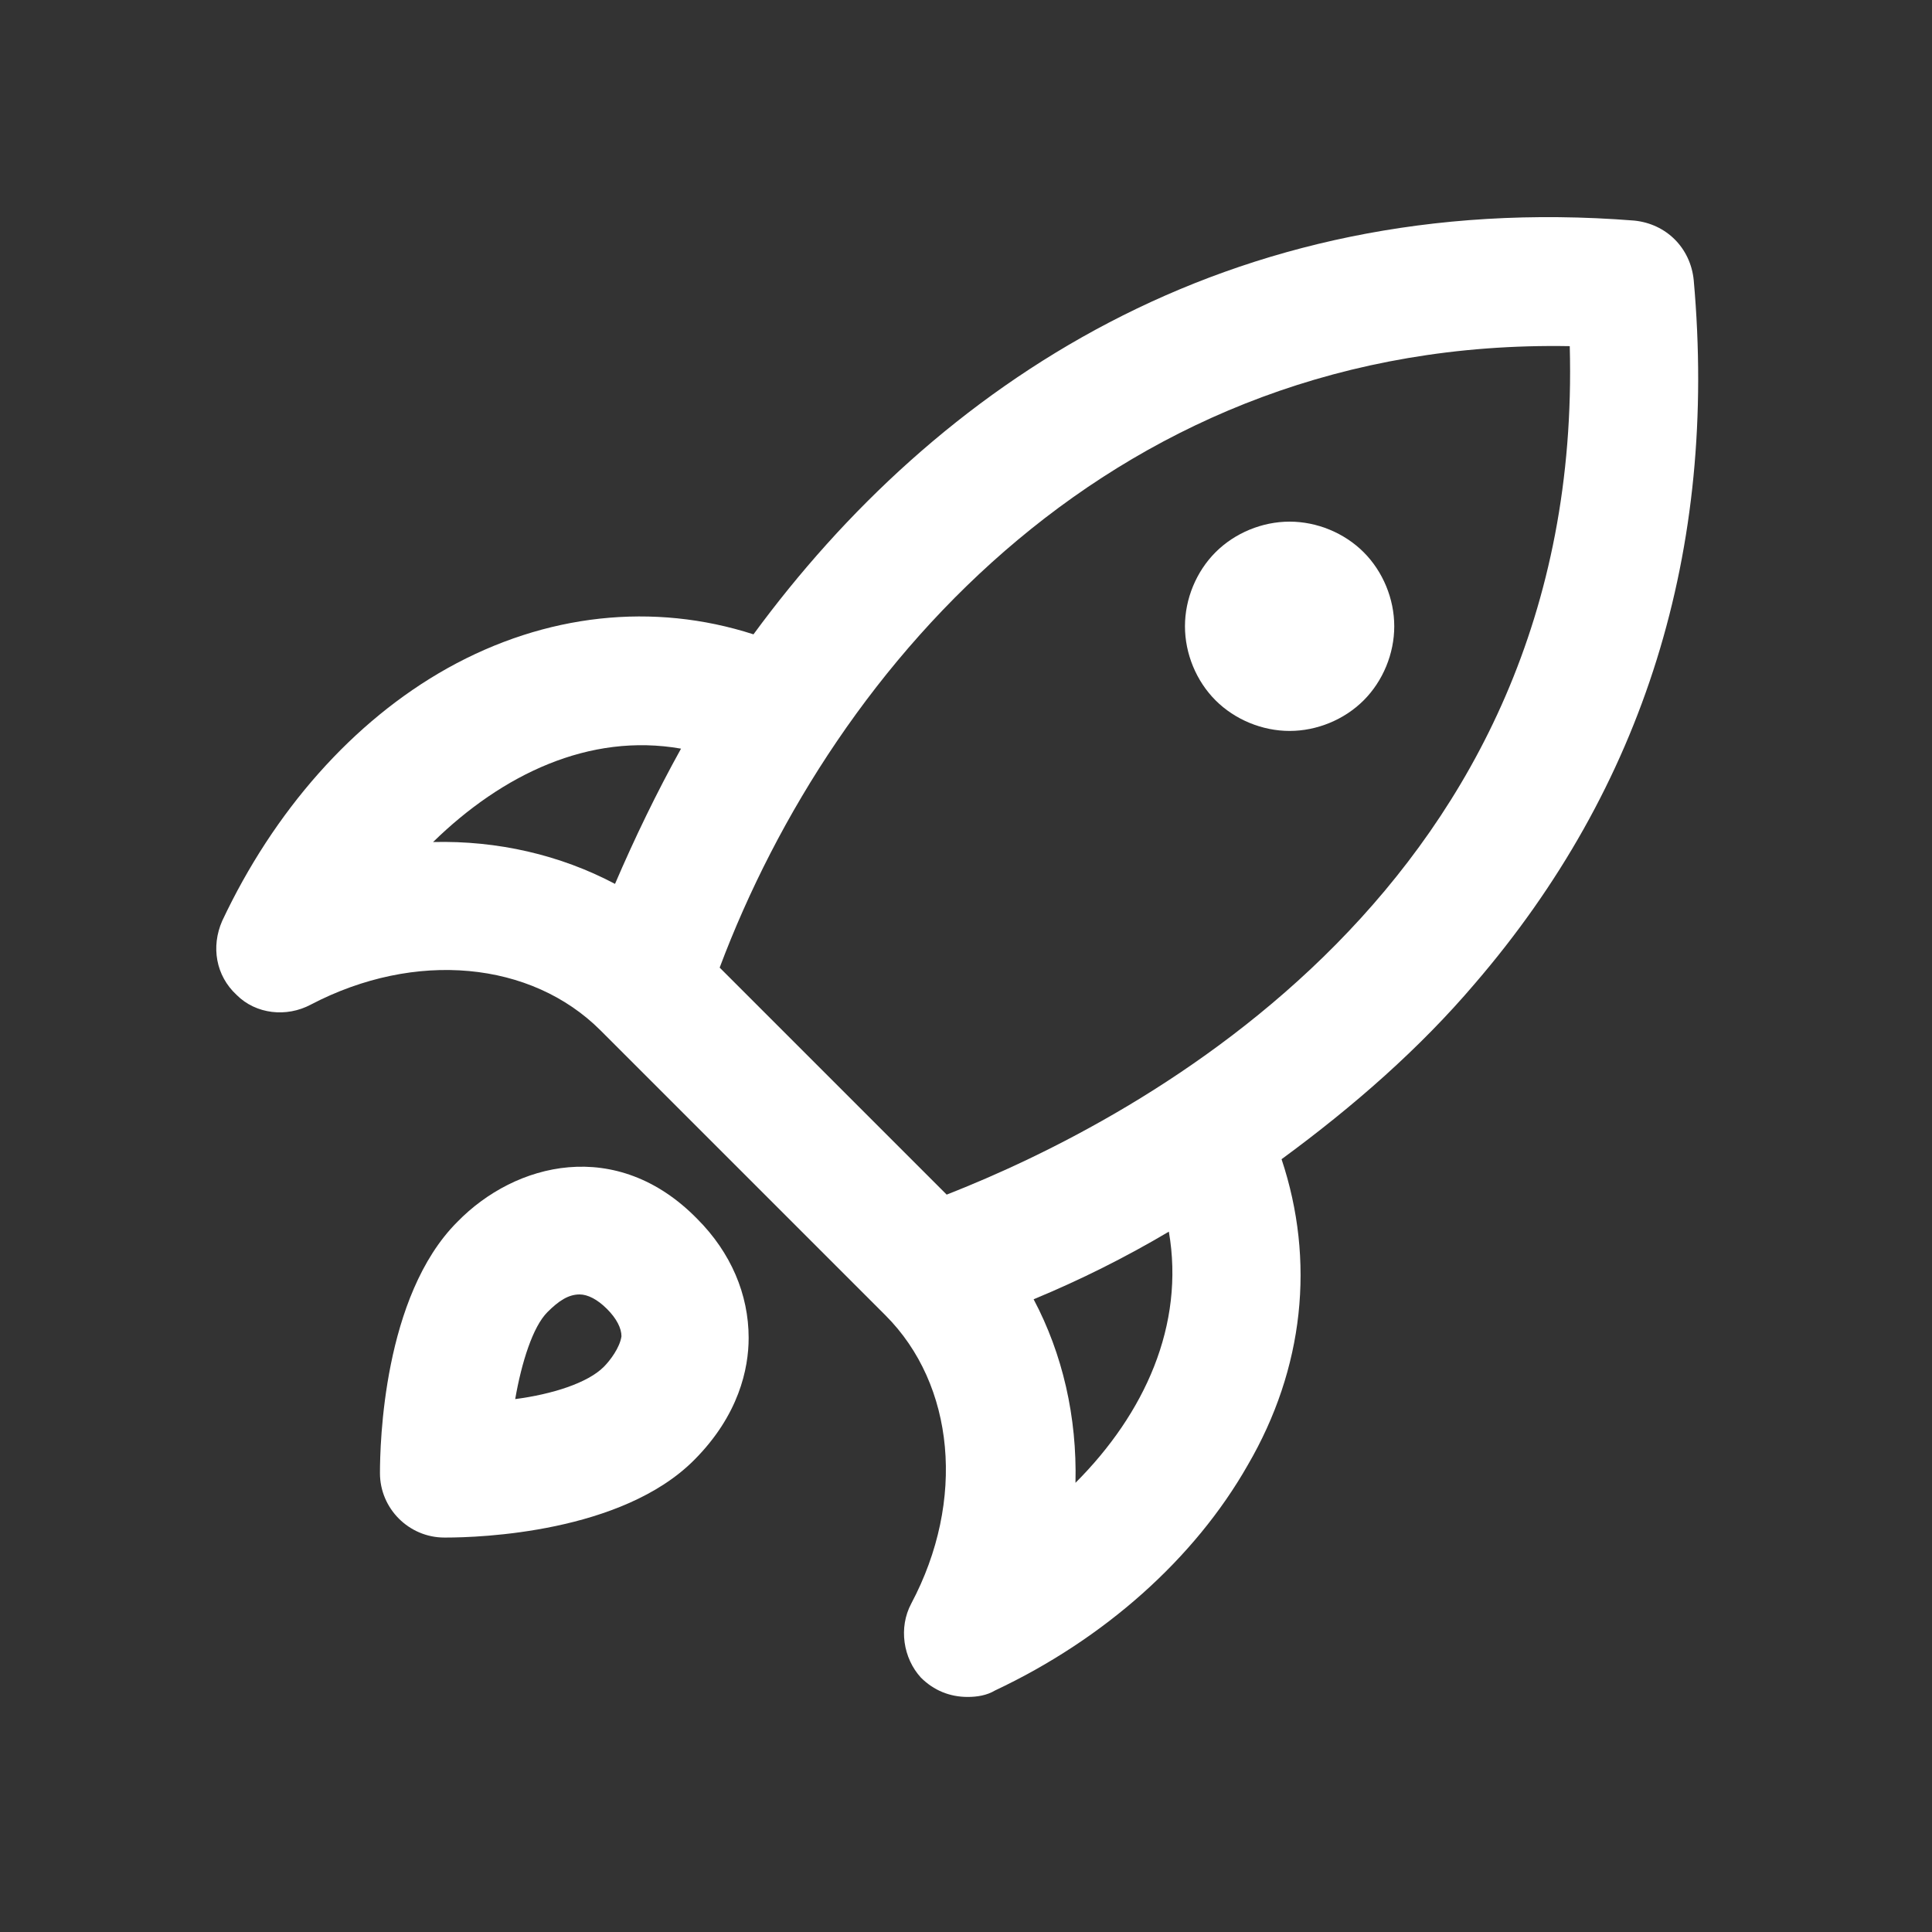 <?xml version="1.0" encoding="utf-8"?>
<!-- Generator: Adobe Illustrator 23.0.1, SVG Export Plug-In . SVG Version: 6.00 Build 0)  -->
<svg version="1.1" id="Layer_1" xmlns="http://www.w3.org/2000/svg" xmlns:xlink="http://www.w3.org/1999/xlink" x="0px" y="0px"
	 width="120px" height="120px" viewBox="0 0 120 120" style="enable-background:new 0 0 120 120;" xml:space="preserve">
<rect x="0" y="0" width="120" height="120" fill="#333333" stroke="none"/>
<style type="text/css">
	.st0{fill-rule:evenodd;clip-rule:evenodd;fill:#FFFFFF;}
</style>
<g>
	<path class="st0" d="M80.1,32.4c-1.7,0-3.4,0.7-4.6,1.9c-1.2,1.2-1.9,2.9-1.9,4.6s0.7,3.4,1.9,4.6c1.2,1.2,2.9,1.9,4.6,1.9
		s3.4-0.7,4.6-1.9c1.2-1.2,1.9-2.9,1.9-4.6s-0.7-3.4-1.9-4.6C83.5,33.1,81.8,32.4,80.1,32.4z"/>
	<path class="st0" d="M28.4,75.9c-4.6,4.6-4.8,13.8-4.8,15.6c0,2.2,1.8,4,4,4h0.1c2.1,0,10.9-0.3,15.4-4.8c2.8-2.8,3.4-5.7,3.4-7.6
		c0-2.7-1.1-5.3-3.2-7.4C38.3,70.6,32,72.2,28.4,75.9z M37.5,84.9c-1,1-3.2,1.7-5.5,2c0.4-2.3,1.1-4.5,2-5.4c0.7-0.7,1.3-1.1,2-1.1
		c0.5,0,1.1,0.3,1.7,0.9c0.6,0.6,0.9,1.2,0.9,1.7C38.5,83.7,37.9,84.5,37.5,84.9z"/>
	<path class="st0" d="M105.2,17.4c-0.2-2-1.7-3.5-3.7-3.7c-25.3-2-43.4,10.3-54.7,25.7c-6.2-2-12.9-1.3-19,2.1
		c-5.9,3.3-10.8,8.9-14,15.7c-0.7,1.6-0.4,3.4,0.9,4.6c1.2,1.2,3.1,1.4,4.6,0.6C25.8,59,33,59.7,37.3,64l17.6,17.6
		c0,0,0.1,0.1,0.1,0.1c4.3,4.3,5,11.5,1.6,17.9c-0.8,1.5-0.5,3.4,0.6,4.6c0.8,0.8,1.8,1.2,2.9,1.2c0.6,0,1.2-0.1,1.7-0.4
		c6.8-3.2,12.4-8.2,15.7-14C81,85,81.7,78.3,79.6,72c4.5-3.3,8.6-6.9,12-10.9C102.1,48.9,106.7,34.2,105.2,17.4z M38.2,54.9
		c-3.4-1.8-7.3-2.7-11.3-2.6c4.3-4.2,9.7-6.8,15.4-5.8C40.8,49.2,39.4,52.1,38.2,54.9z M66.8,92.1c0.1-4.1-0.8-8-2.6-11.4
		c2.9-1.2,5.7-2.6,8.4-4.2C73.6,82.3,71.1,87.8,66.8,92.1z M58.8,74.2L44.7,60.1C51.8,41.2,69.4,21,97.5,21.5
		C98.4,55,70.8,69.5,58.8,74.2z"/>
</g>
</svg>
